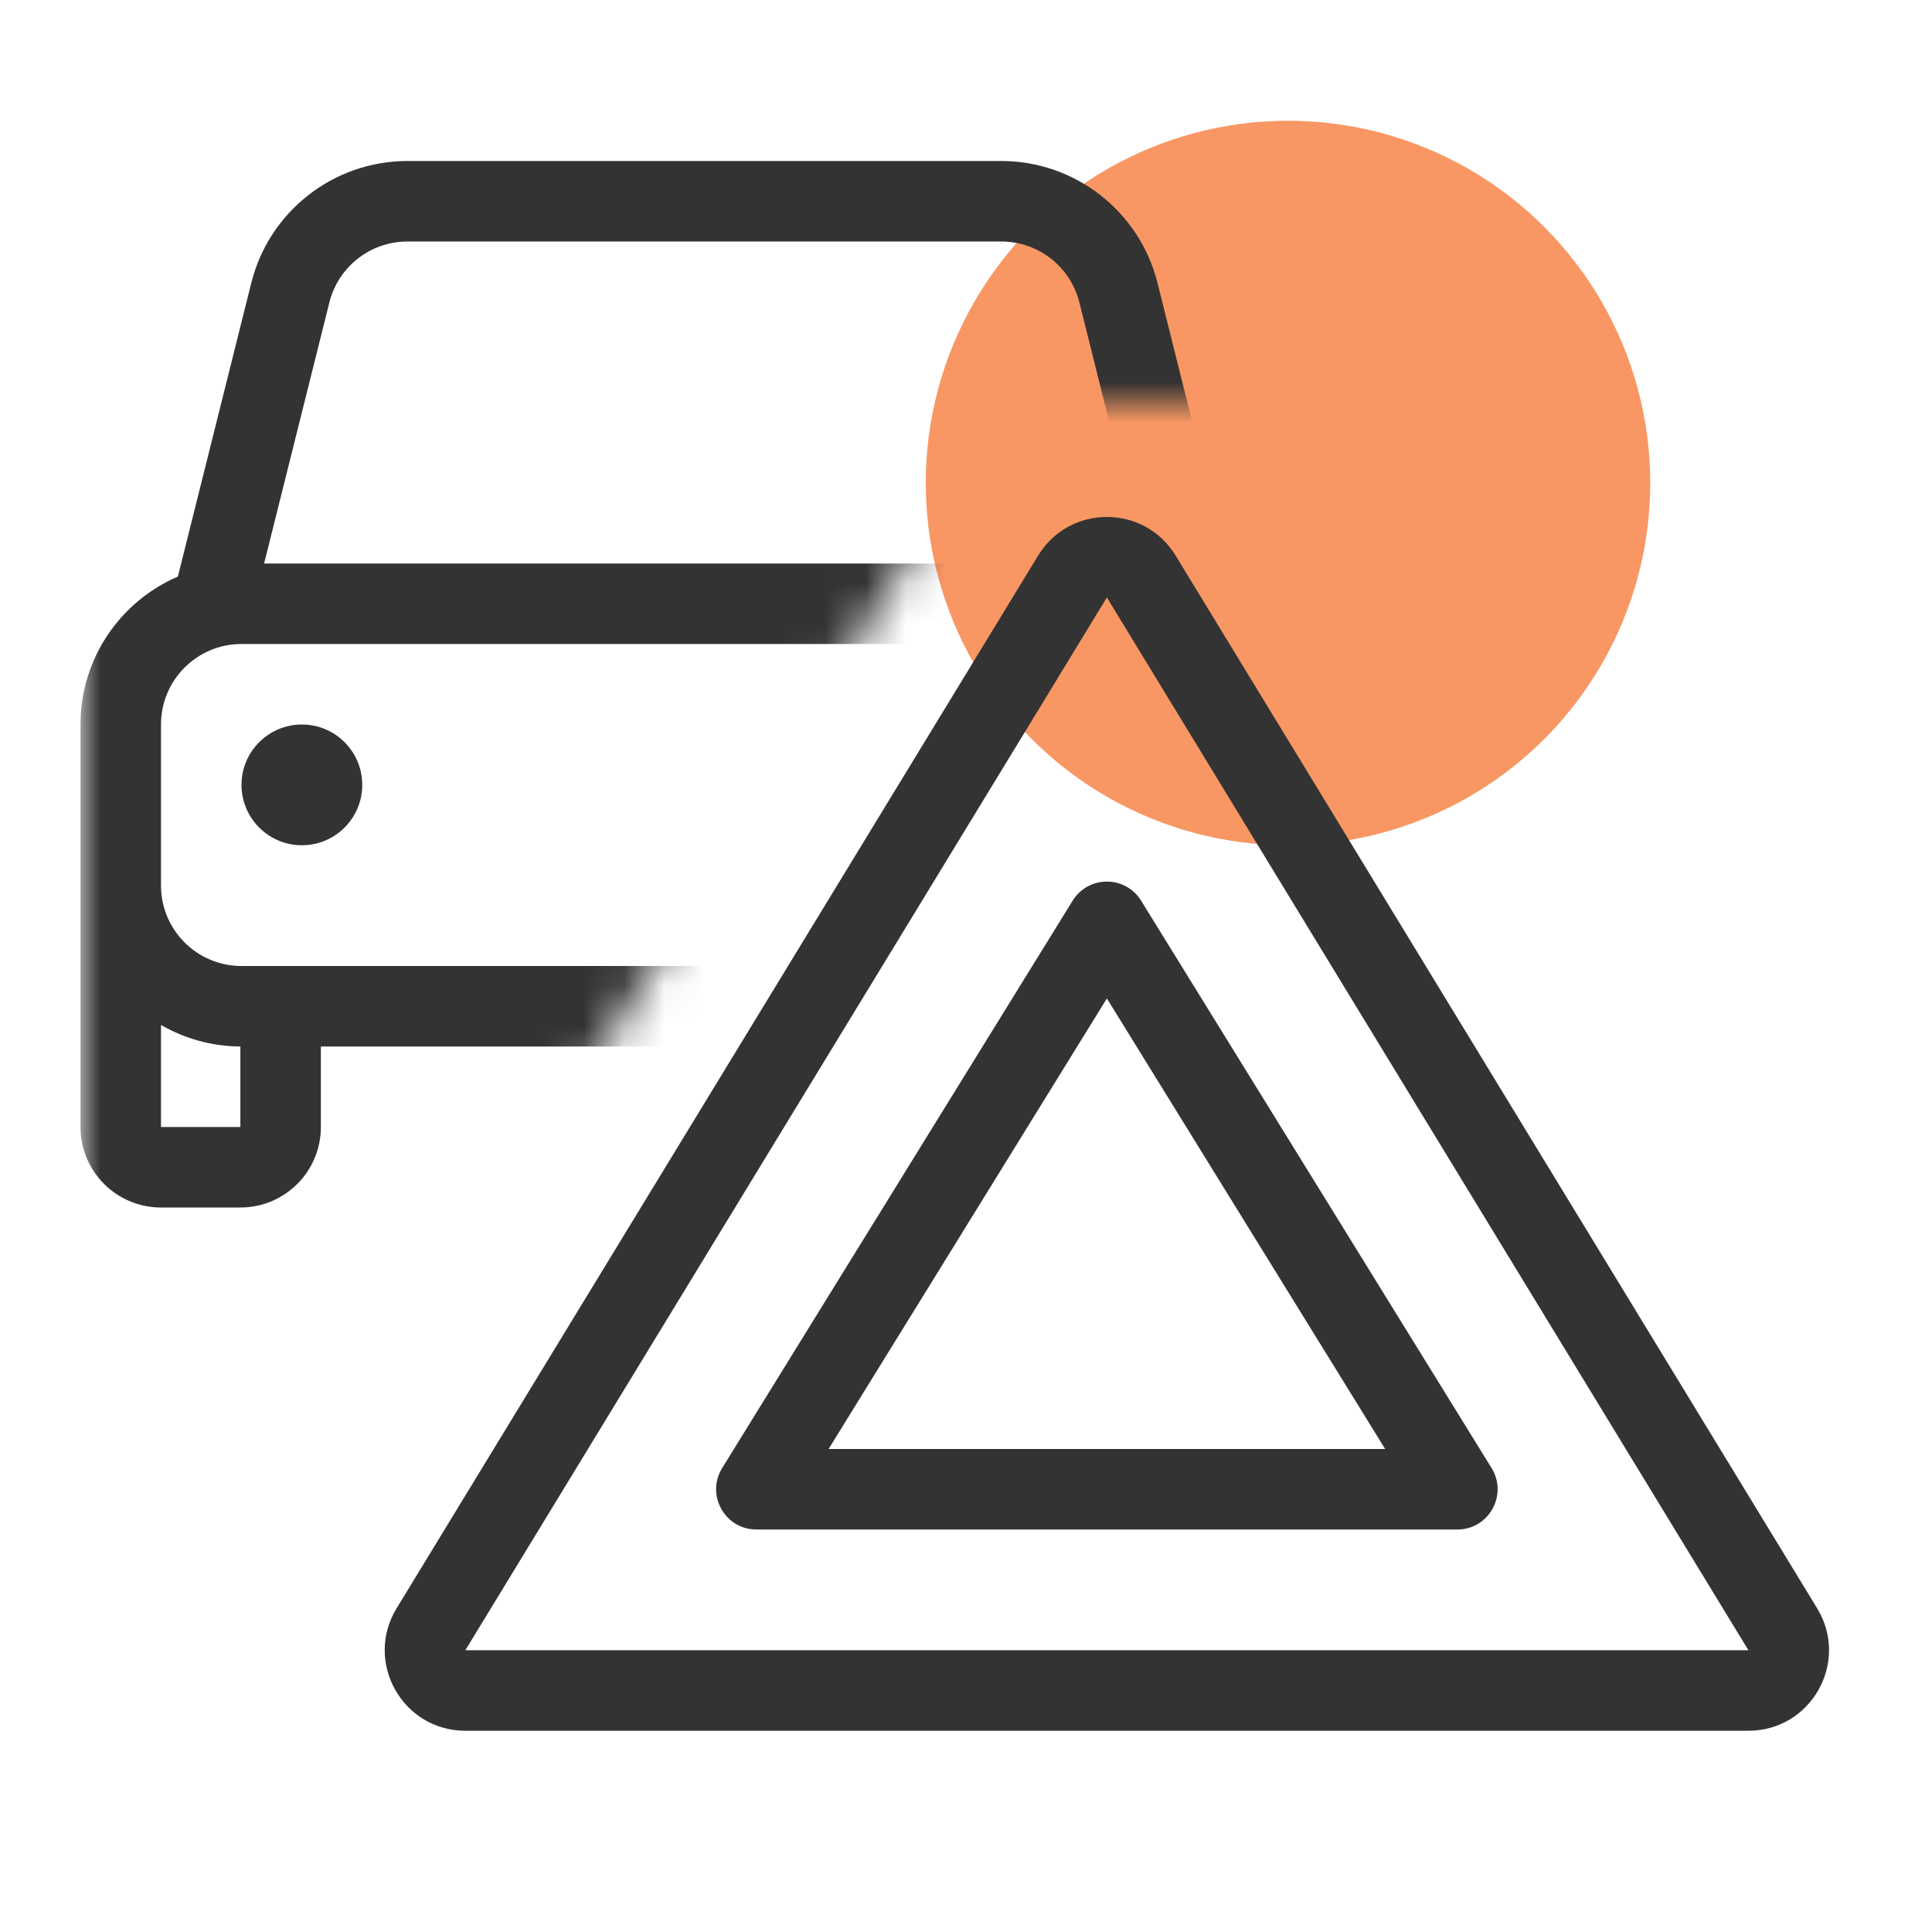 <svg width="48" height="48" viewBox="0 0 48 48" fill="none" xmlns="http://www.w3.org/2000/svg">
<circle cx="32" cy="12" r="9" fill="#F89763"/>
<path fill-rule="evenodd" clip-rule="evenodd" d="M11.561 41L27.5 14.843L43.439 41H11.561ZM25.792 13.803L9.853 39.959C9.041 41.292 10 43 11.561 43H43.439C45 43 45.959 41.292 45.147 39.959L29.208 13.803C28.428 12.524 26.572 12.524 25.792 13.803ZM27.5 24.806L34.414 36H20.586L27.5 24.806ZM26.649 22.378L17.942 36.474C17.531 37.141 18.01 38 18.793 38H36.207C36.99 38 37.469 37.141 37.058 36.474L28.351 22.378C27.96 21.745 27.04 21.745 26.649 22.378Z" fill="#333333"/>
<mask id="mask0" mask-type="alpha" maskUnits="userSpaceOnUse" x="2" y="2" width="29" height="32">
<path d="M10 34L25 10H30H31V2H2V34H10Z" fill="#C4C4C4"/>
</mask>
<g mask="url(#mask0)">
<path fill-rule="evenodd" clip-rule="evenodd" d="M24.877 6H10.123C9.205 6 8.405 6.625 8.183 7.515L6.562 14H28.438L26.817 7.515C26.595 6.625 25.795 6 24.877 6ZM6.243 7.03L4.419 14.325C2.996 14.938 2 16.352 2 18V21.305V22V28C2 29.105 2.895 30 4 30H5.972C7.077 30 7.972 29.105 7.972 28V26H27V28C27 29.105 27.895 30 29 30H31C32.105 30 33 29.105 33 28V22V21V18C33 16.352 32.004 14.938 30.581 14.325L28.758 7.03C28.312 5.249 26.712 4 24.877 4H10.123C8.288 4 6.688 5.249 6.243 7.03ZM29 28L29 26C29.729 26 30.412 25.805 31 25.465V28H29ZM31 21V22C31 23.105 30.105 24 29 24H6C4.895 24 4 23.105 4 22V21.305V18C4 16.895 4.895 16 6 16H29C30.105 16 31 16.895 31 18V21ZM5.972 26C5.254 25.995 4.581 25.801 4 25.465V28H5.972V26ZM7.5 21C8.328 21 9 20.328 9 19.5C9 18.672 8.328 18 7.5 18C6.672 18 6 18.672 6 19.5C6 20.328 6.672 21 7.5 21Z" fill="#333333"/>
</g>
</svg>
